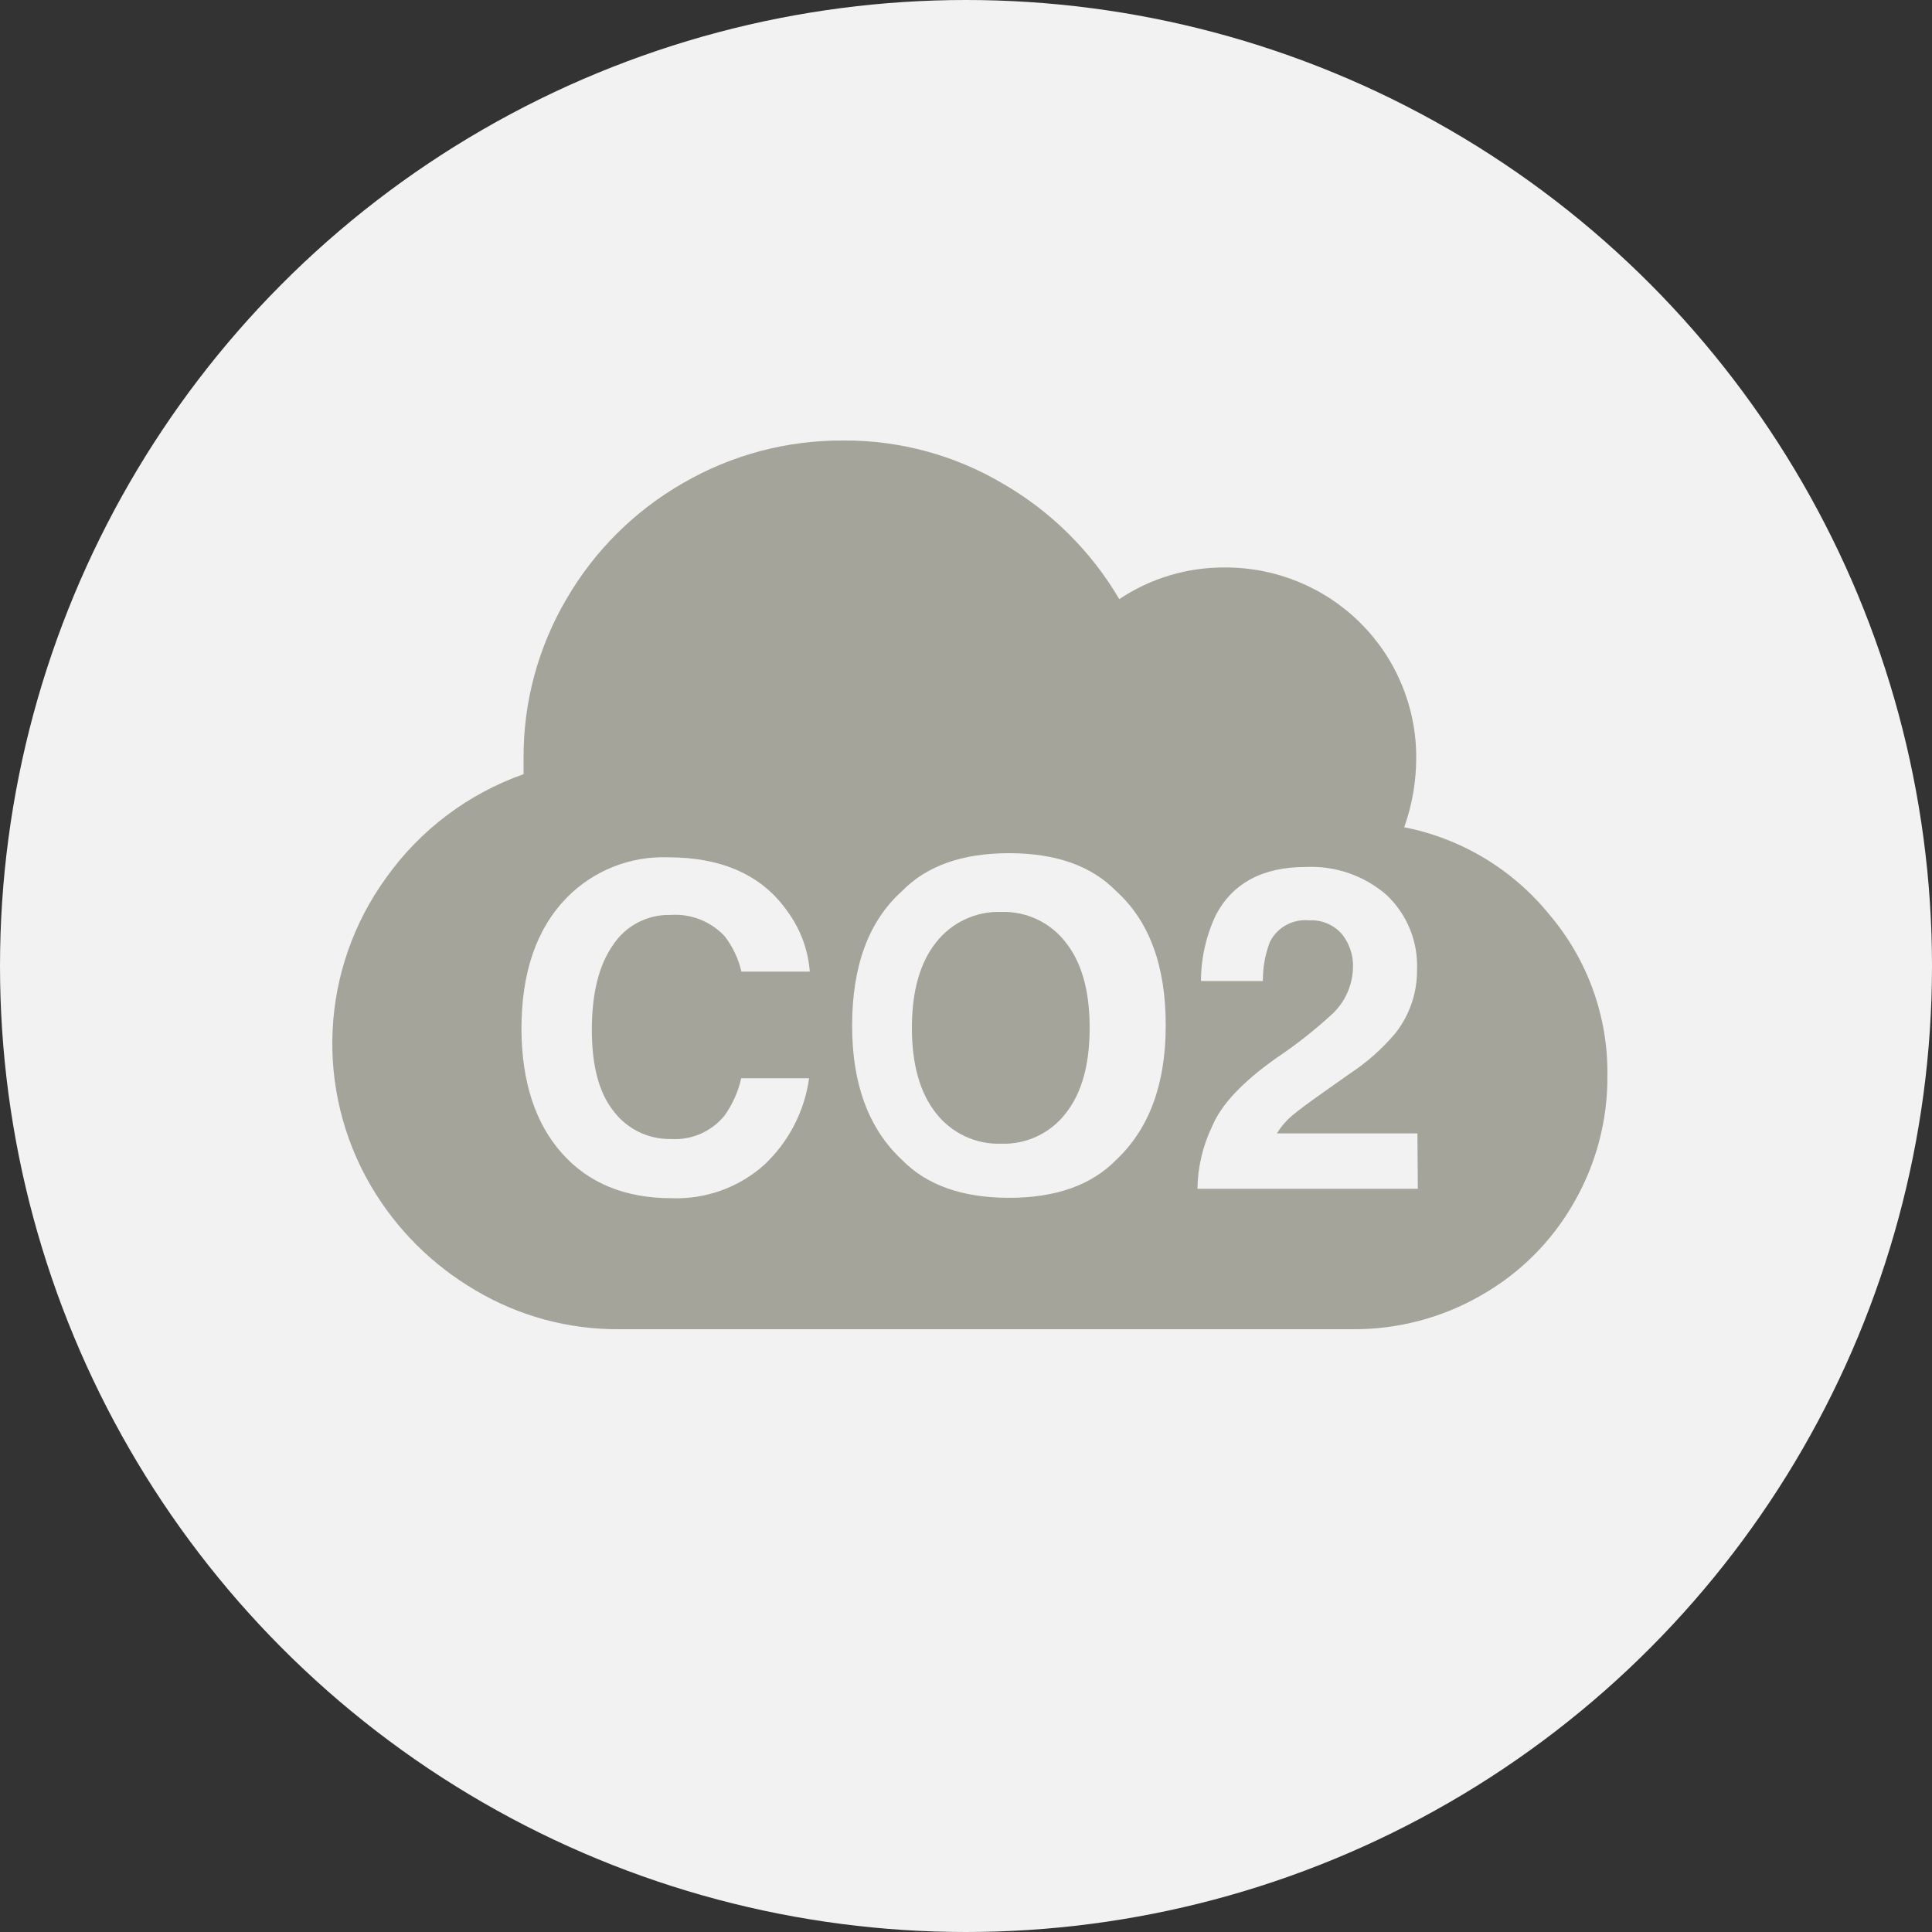 <?xml version="1.0" encoding="UTF-8"?>
<svg width="250px" height="250px" viewBox="0 0 250 250" version="1.1" xmlns="http://www.w3.org/2000/svg" xmlns:xlink="http://www.w3.org/1999/xlink">
    <rect x="0" y="0" width="250" height="250" fill="#333333" stroke="none"/>
    <!-- Generator: Sketch 48.2 (47327) - http://www.bohemiancoding.com/sketch -->
    <title>Images/Hazards/Atmospheric CO2 concentrations </title>
    <desc>Created with Sketch.</desc>
    <defs></defs>
    <g id="Library-Symbols" stroke="none" stroke-width="1" fill="none" fill-rule="evenodd">
        <g id="Images/Hazards/Atmospheric-CO2-concentrations-">
            <circle id="Oval-2" fill="#F2F2F2" cx="125" cy="125" r="125"></circle>
            <g id="atmospheric-co2-concentrations" transform="translate(43, 57)" fill="#A4A49A" fill-rule="nonzero">
                <path d="M86.546,61.006 C83.274,60.897 80.148,62.359 78.132,64.938 C76.044,67.559 75,71.246 75,76 C75,80.753 76.044,84.44 78.132,87.062 C80.148,89.641 83.274,91.102 86.546,90.994 C89.804,91.109 92.918,89.645 94.907,87.062 C96.978,84.44 98,80.784 98,76 C98,71.216 96.978,67.559 94.907,64.951 C92.919,62.365 89.806,60.896 86.546,61.006 Z" id="Shape"></path>
                <path d="M157.522,61.39 C152.785,55.522 146.121,51.505 138.702,50.046 C139.731,47.164 140.257,44.128 140.257,41.07 C140.285,34.527 137.686,28.243 133.038,23.617 C128.39,18.99 122.077,16.403 115.504,16.431 C110.636,16.397 105.872,17.825 101.833,20.529 C98.22,14.369 93.07,9.243 86.882,5.647 C80.614,1.909 73.434,-0.044 66.128,0.001 C58.838,-0.044 51.67,1.861 45.373,5.517 C39.107,9.113 33.904,14.291 30.291,20.529 C26.631,26.759 24.717,33.852 24.75,41.07 L24.75,43.177 C17.571,45.712 11.357,50.397 6.962,56.589 C-1.562,68.344 -2.321,83.997 5.028,96.513 C8.308,102.085 12.97,106.726 18.568,109.991 C24.178,113.316 30.597,115.048 37.127,114.999 L132.01,114.999 C137.844,115.045 143.585,113.536 148.635,110.628 C153.635,107.797 157.775,103.676 160.619,98.699 C163.536,93.671 165.048,87.957 164.997,82.152 C165.094,74.561 162.44,67.191 157.522,61.39 Z M36.46,86.861 C38.2,89.124 40.916,90.433 43.779,90.386 C46.439,90.564 49.023,89.455 50.719,87.407 C51.773,85.945 52.519,84.285 52.914,82.529 L61.697,82.529 C61.101,86.811 59.054,90.763 55.894,93.729 C52.614,96.663 48.316,98.211 43.91,98.048 C37.889,98.048 33.153,96.106 29.703,92.22 C26.253,88.335 24.51,82.98 24.475,76.155 C24.475,68.792 26.436,63.146 30.357,59.139 C33.787,55.656 38.529,53.768 43.426,53.935 C50.475,53.935 55.628,56.264 58.887,60.921 C60.569,63.201 61.574,65.906 61.788,68.726 L52.941,68.726 C52.555,67.063 51.815,65.502 50.771,64.147 C48.975,62.221 46.4,61.207 43.766,61.39 C40.771,61.317 37.952,62.794 36.316,65.292 C34.5,67.894 33.585,71.523 33.585,76.259 C33.585,80.994 34.539,84.506 36.46,86.861 Z M101.441,93.079 C98.243,96.357 93.621,97.996 87.574,97.996 C81.528,97.996 76.905,96.357 73.708,93.079 C69.404,89.064 67.256,83.27 67.265,75.699 C67.265,67.981 69.412,62.187 73.708,58.319 C76.897,55.041 81.519,53.402 87.574,53.402 C93.63,53.402 98.252,55.041 101.441,58.319 C105.719,62.187 107.854,67.981 107.845,75.699 C107.845,83.27 105.71,89.064 101.441,93.079 Z M140.466,96.826 L111.949,96.826 C111.988,94.013 112.644,91.243 113.87,88.708 C115.029,85.933 117.782,83.006 122.13,79.927 C124.72,78.194 127.172,76.263 129.462,74.151 C131.086,72.589 132.025,70.453 132.076,68.206 C132.14,66.62 131.619,65.066 130.612,63.835 C129.554,62.648 128.009,62.006 126.417,62.092 C124.309,61.881 122.289,62.982 121.333,64.863 C120.709,66.486 120.398,68.212 120.418,69.949 L112.406,69.949 C112.411,66.989 113.072,64.067 114.341,61.39 C116.527,57.253 120.409,55.184 125.985,55.184 C129.812,55.009 133.559,56.314 136.441,58.827 C139.083,61.333 140.511,64.85 140.362,68.479 C140.395,71.44 139.418,74.325 137.591,76.662 C135.877,78.701 133.874,80.48 131.644,81.943 L128.364,84.259 C126.312,85.703 124.901,86.757 124.143,87.407 C123.391,88.052 122.747,88.812 122.234,89.658 L140.414,89.658 L140.466,96.826 Z" id="Shape"></path>
            </g>
        </g>
    </g>
</svg>